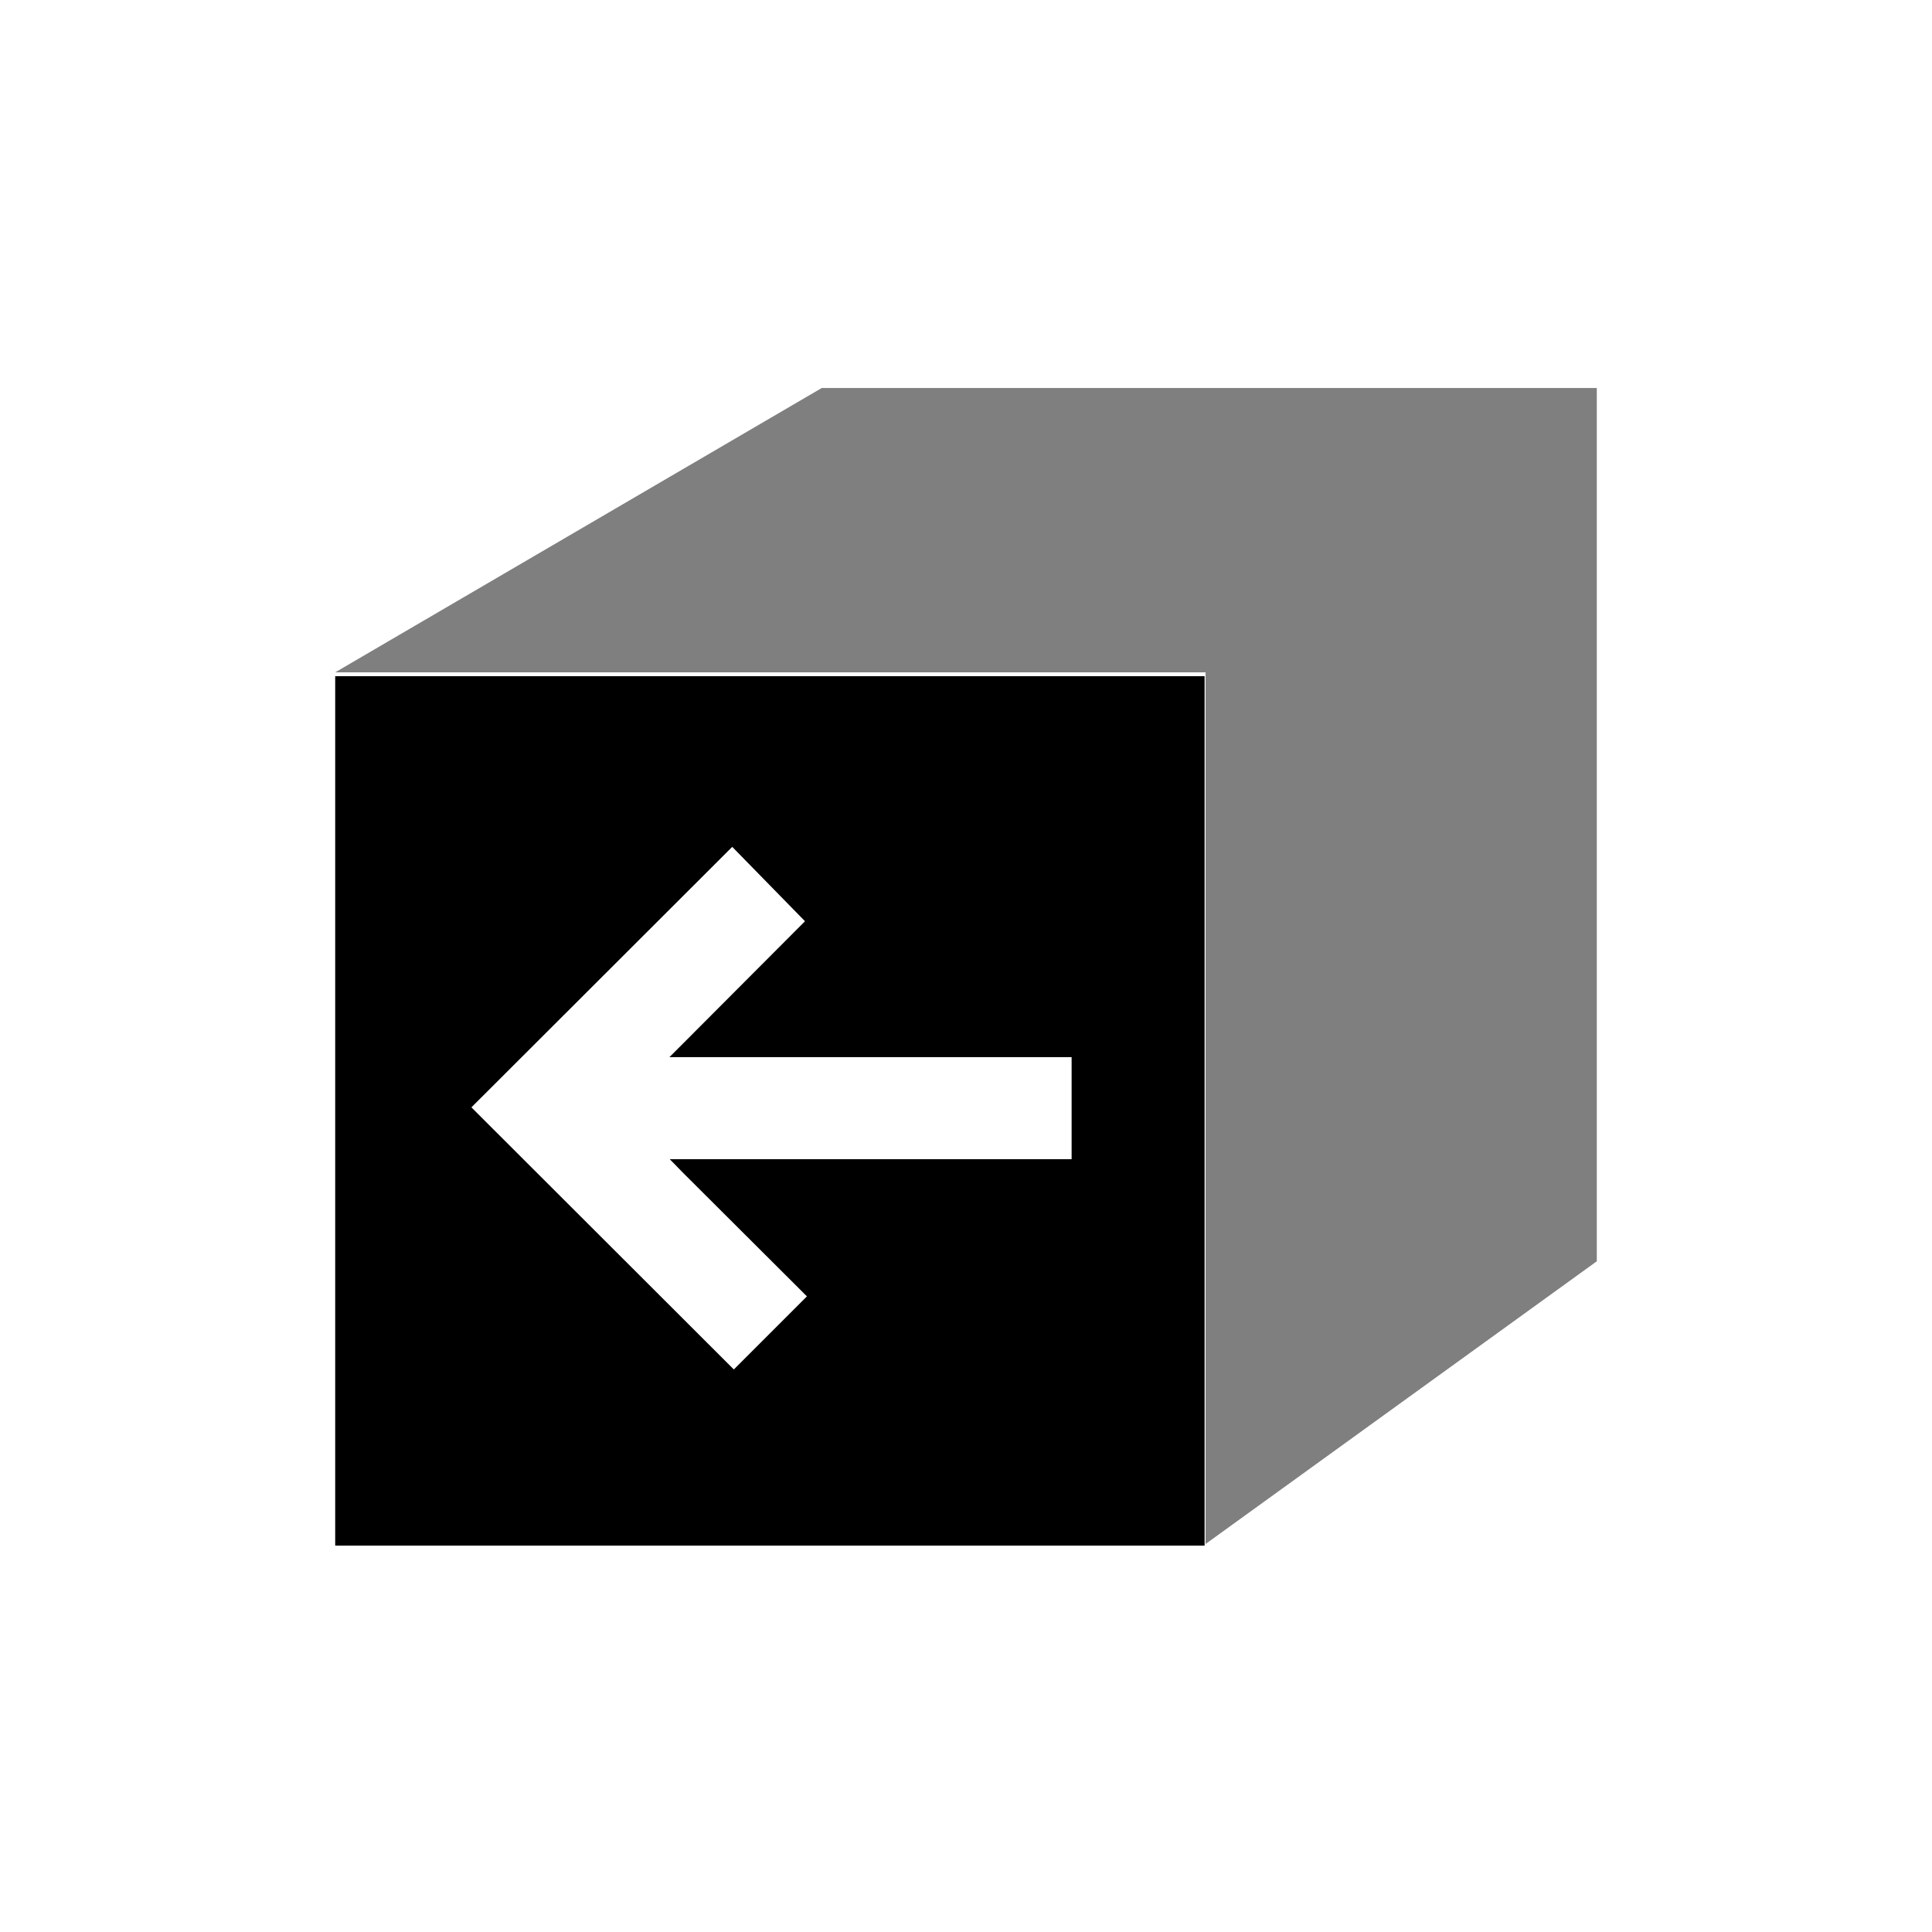 <svg data-name="Ebene 1" xmlns="http://www.w3.org/2000/svg" viewBox="0 0 60 60" class="icon"><path opacity=".5" d="M49.59 12.05H25.52l-15.11 8.83h27.03v27.07l12.15-8.78V12.05z"/><path d="M10.41 21v27h27V21zm22.87 15H20.8l.42.43 3.84 3.83-2.27 2.27-8.15-8.14 8.1-8.09L25 28.61l-3.78 3.79-.43.43h12.49z"/></svg>
